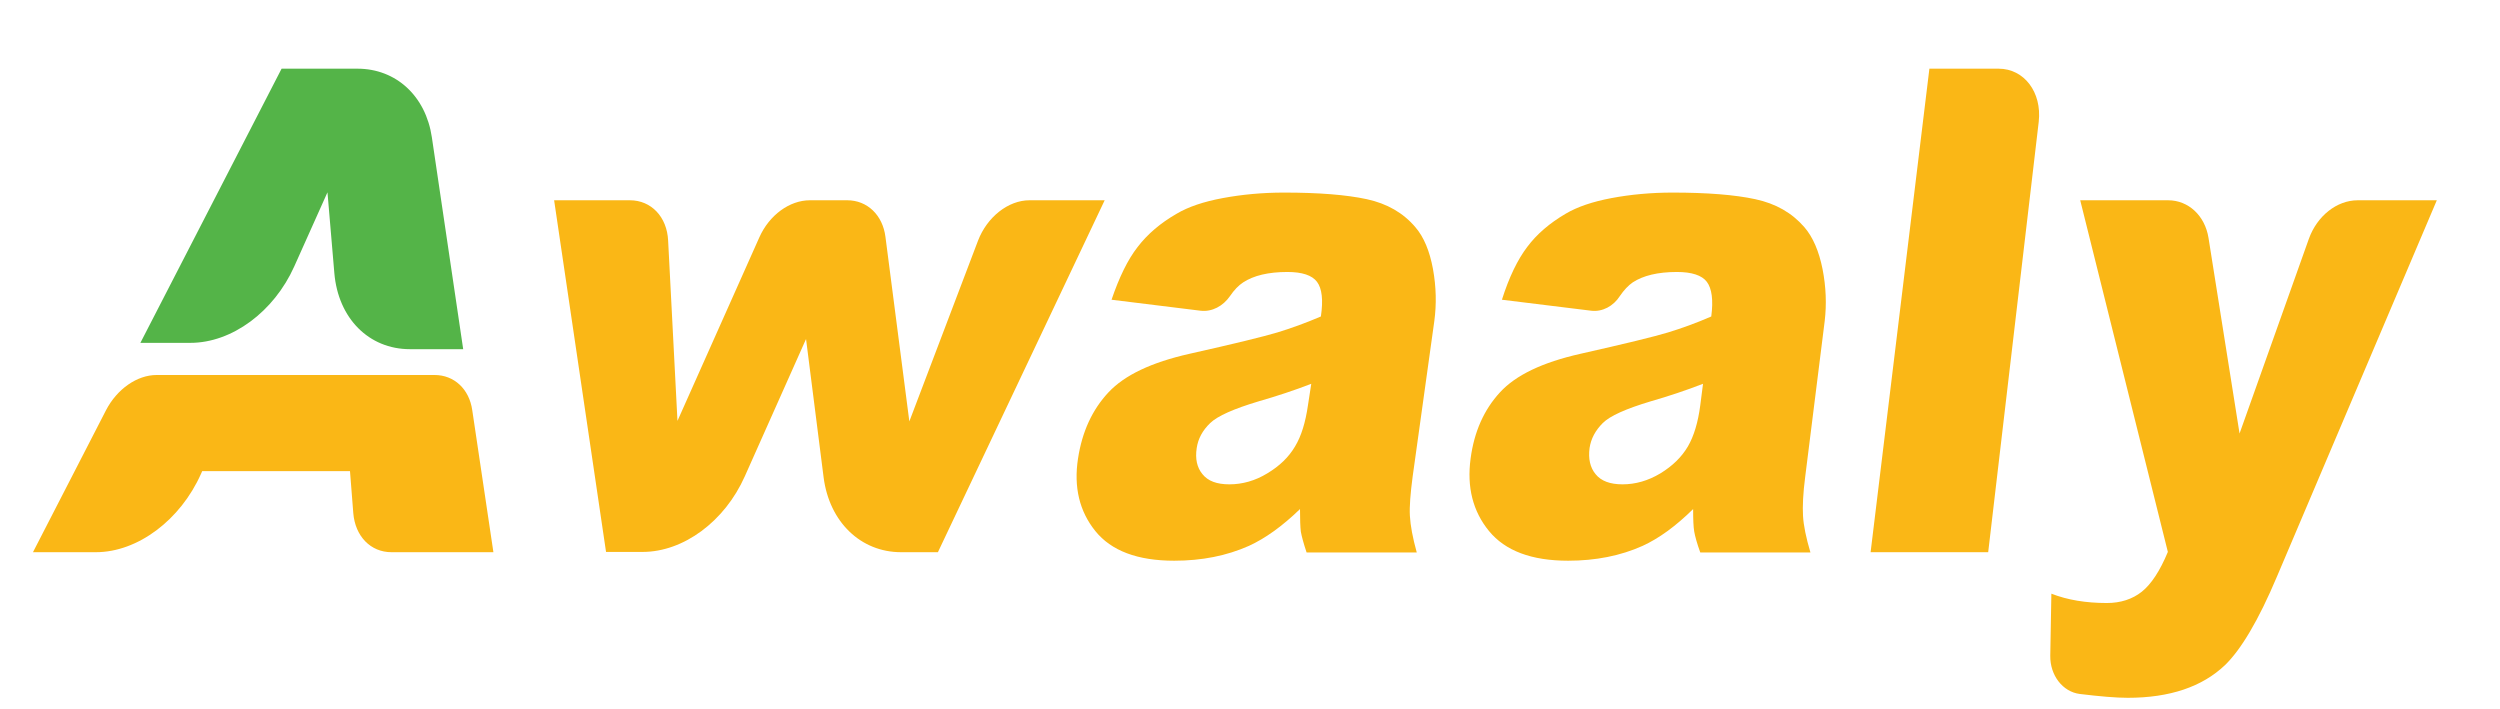 <?xml version="1.0" encoding="utf-8"?>
<!-- Generator: Adobe Illustrator 21.0.2, SVG Export Plug-In . SVG Version: 6.00 Build 0)  -->
<svg version="1.1" id="Layer_1" xmlns="http://www.w3.org/2000/svg" xmlns:xlink="http://www.w3.org/1999/xlink" x="0px" y="0px"
	 viewBox="0 0 910 258" style="enable-background:new 0 0 910 258;" xml:space="preserve">
<style type="text/css">
	.st0{fill:#2E3192;}
	.st1{fill:#FAB716;}
	.st2{fill:#54B448;}
</style>
<path class="st0" d="M66.2,147.1"/>
<g>
	<path class="st1" d="M201.7,72.9l27.6,0c7.7,0,13.5,6,13.9,14.7l3.4,65.6l29.8-66.8c3.6-8.1,11-13.5,18.4-13.5l13.6,0
		c7.3,0,12.9,5.4,13.9,13.3l8.7,67.2l25-65.8c3.3-8.6,11-14.7,18.7-14.7l27.4,0L341.4,201h-13.4c-14.7,0-26.1-11-28.2-27.2
		l-6.4-50.4l-22.3,50c-7.3,16.4-22.3,27.5-37.2,27.5l-13.3,0L201.7,72.9z"/>
	<path class="st1" d="M437,113.1l-32.4-4c2.8-8.2,5.9-14.6,9.5-19.2c3.6-4.7,8.3-8.7,14.2-12.1c4.2-2.5,9.8-4.4,16.8-5.7
		c7-1.3,14.4-2,22.3-2c12.6,0,22.7,0.8,30.1,2.4c7.4,1.6,13.3,5,17.7,10.2c3.1,3.6,5.2,8.7,6.4,15.2c1.2,6.6,1.3,12.9,0.5,18.9
		l-7.9,56.7c-0.8,6.1-1.2,10.9-1,14.3c0.2,3.5,1,7.9,2.5,13.3h-40.1c-1.1-3.3-1.8-5.9-2.1-7.6c-0.2-1.7-0.3-4.5-0.3-8.2
		c-6.5,6.3-12.7,10.7-18.6,13.4c-8.1,3.6-17.1,5.4-27.2,5.4c-13.3,0-22.9-3.6-28.7-10.8c-5.8-7.2-7.9-16-6.3-26.4
		c1.5-9.8,5.2-17.8,11.1-24.1c5.9-6.3,15.7-10.9,29.4-14c16.5-3.7,27.1-6.3,32.1-7.8c4.9-1.5,10.2-3.4,15.8-5.8
		c0.9-6,0.4-10.2-1.4-12.6c-1.8-2.4-5.4-3.6-10.8-3.6c-6.9,0-12.3,1.3-16.1,3.8c-1.7,1.1-3.3,2.8-4.8,5
		C445.2,111.4,441.2,113.6,437,113.1z M477.3,139.7c-6.2,2.4-12.6,4.5-19.2,6.4c-9,2.7-14.9,5.3-17.6,7.9c-2.8,2.7-4.4,5.7-4.9,9.1
		c-0.6,3.9,0.1,7.1,2.1,9.5c2,2.5,5.2,3.7,9.8,3.7c4.7,0,9.4-1.3,13.8-4c4.5-2.7,7.8-5.9,10.1-9.8c2.3-3.8,3.8-8.8,4.7-15
		L477.3,139.7z"/>
	<path class="st1" d="M579.2,113.1l-32.5-4c2.6-8.2,5.7-14.6,9.2-19.2c3.5-4.7,8.2-8.7,14-12.1c4.2-2.5,9.8-4.4,16.7-5.7
		c6.9-1.3,14.4-2,22.2-2c12.6,0,22.7,0.8,30.1,2.4c7.5,1.6,13.4,5,17.9,10.2c3.1,3.6,5.3,8.7,6.6,15.2c1.3,6.6,1.5,12.9,0.8,18.9
		l-7.1,56.7c-0.8,6.1-1,10.9-0.8,14.3c0.2,3.5,1.1,7.9,2.7,13.3l-40.1,0c-1.2-3.3-1.9-5.9-2.2-7.6c-0.3-1.7-0.4-4.5-0.4-8.2
		c-6.4,6.3-12.5,10.7-18.4,13.4c-8,3.6-17.1,5.4-27.1,5.4c-13.3,0-22.9-3.6-28.8-10.8c-5.9-7.2-8.1-16-6.7-26.4
		c1.3-9.8,4.9-17.8,10.7-24.1c5.8-6.3,15.5-10.9,29.2-14c16.4-3.7,27.1-6.3,32-7.8c4.9-1.5,10.2-3.4,15.7-5.8
		c0.8-6,0.2-10.2-1.6-12.6c-1.8-2.4-5.5-3.6-10.9-3.6c-6.9,0-12.3,1.3-16.1,3.8c-1.6,1.1-3.2,2.8-4.7,5
		C587.3,111.4,583.3,113.6,579.2,113.1z M619.9,139.7c-6.2,2.4-12.5,4.5-19.1,6.4c-9,2.7-14.8,5.3-17.4,7.9
		c-2.7,2.7-4.3,5.7-4.8,9.1c-0.5,3.9,0.2,7.1,2.2,9.5c2,2.5,5.3,3.7,9.8,3.7c4.7,0,9.3-1.3,13.8-4c4.4-2.7,7.7-5.9,10-9.8
		c2.2-3.8,3.7-8.8,4.5-15L619.9,139.7z"/>
	<path class="st1" d="M702.3,25l25.2,0c9.3,0,15.8,8.6,14.6,19.3L723.7,201h-42.8L702.3,25z"/>
	<path class="st1" d="M757.2,72.9l32,0c7.4,0,13.4,5.6,14.7,13.7l11.3,71.2L840.4,87c3-8.4,10.2-14.1,17.8-14.1H887l-58.2,137
		c-6.7,15.9-13.1,26.6-18.9,32.2c-8.3,7.9-20.1,11.9-35.4,11.9c-4.3,0-10.1-0.5-17.5-1.4c-6.2-0.8-10.8-6.8-10.7-13.9l0.4-22.6
		c5.9,2.3,12.6,3.4,20.2,3.4c5,0,9.3-1.4,12.7-4.1c3.4-2.7,6.6-7.5,9.5-14.5L757.2,72.9z"/>
	<path class="st2" d="M107.1,97l12.1-27l2.5,29.4c1.4,16.5,12.6,27.7,27.5,27.7h19.4l-11.4-77.1C155,35,144.2,25,130.1,25l-27.6,0
		l-51.4,99.8h18.2C84.4,124.8,99.7,113.5,107.1,97z"/>
	<path class="st1" d="M158.2,136.5l-101.2,0c-7.1,0-14.4,5.1-18.4,12.8L12,201l22.9,0c15.2,0,30.8-11.7,38.3-28.6l0.4-0.9l53.8,0
		l1.2,15.3c0.7,8.4,6.3,14.2,13.9,14.2h37.1l-7.7-51.7C170.8,141.6,165.3,136.5,158.2,136.5z"/>
</g>
</svg>
